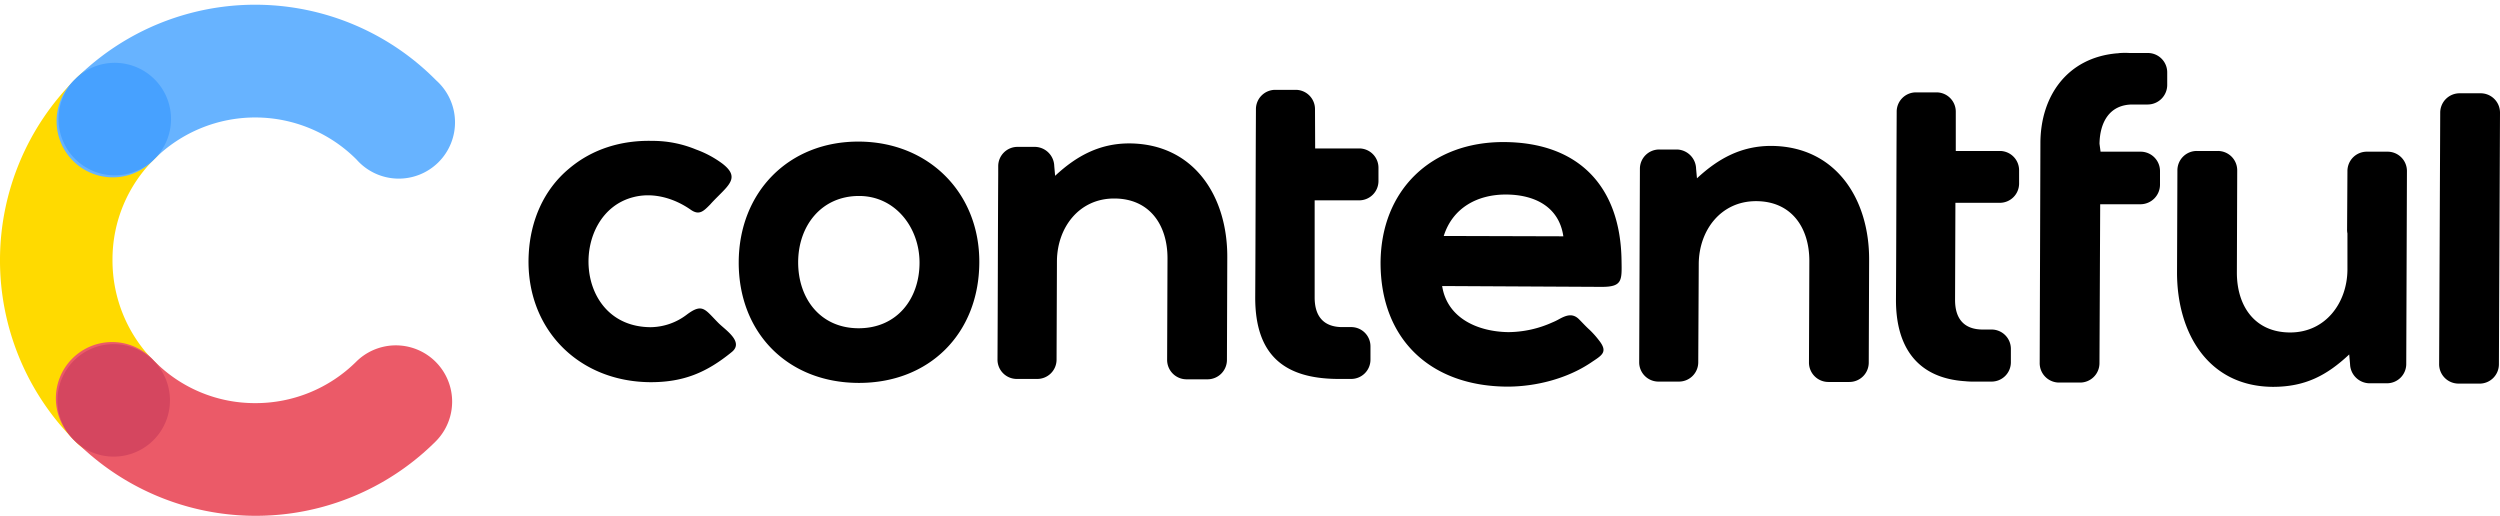 <svg id="Contentful_dark_" data-name="Contentful (dark)" xmlns="http://www.w3.org/2000/svg" viewBox="0 0 800 165.06"><defs><style>.ctfl-logo-cls-1<!-- -->{<!-- -->fill:#ffda00<!-- -->}<!-- -->.ctfl-logo-cls-2<!-- -->{<!-- -->fill:#67b3ff<!-- -->}<!-- -->.ctfl-logo-cls-3<!-- -->{<!-- -->fill:#eb5a68<!-- -->}<!-- -->.ctfl-logo-cls-4<!-- -->{<!-- -->fill:#47a1ff<!-- -->}<!-- -->.ctfl-logo-cls-5<!-- -->{<!-- -->fill:#d5465f<!-- -->}<!-- -->.ctfl-logo-cls-6<!-- -->{<!-- -->fill:hsl(0, 0%, );fill-rule:evenodd<!-- -->}</style></defs><path class="ctfl-logo-cls-1" d="M49.22 115.5A45.64 45.64 0 0 1 36 83.11a45.16 45.16 0 0 1 13.45-32.27 18 18 0 1 0-25.36-25.47 81.67 81.67 0 0 0-.35 115.49 18 18 0 1 0 25.48-25.36z"></path><path class="ctfl-logo-cls-2" d="M49.45 50.84a45.79 45.79 0 0 1 64.66.23 18 18 0 1 0 25.47-25.35 81.39 81.39 0 0 0-115.37-.47 18 18 0 1 0 25.24 25.59z"></path><path class="ctfl-logo-cls-3" d="M114 115.73A45.68 45.68 0 0 1 81.6 129a45.16 45.16 0 0 1-32.27-13.5 18 18 0 1 0-25.47 25.36 81.54 81.54 0 0 0 115.49.46A18 18 0 0 0 114 115.73z"></path><path class="ctfl-logo-cls-4" d="M49.45 50.84a18 18 0 1 1 .11-25.36 18 18 0 0 1-.11 25.36z"></path><path class="ctfl-logo-cls-5" d="M49.1 140.86a18 18 0 1 1 .12-25.36 18 18 0 0 1-.12 25.36z"></path><path class="ctfl-logo-cls-6" d="M219.68 100.75c5.19-3.92 5.88-1.73 10.26 2.65 2.19 2.19 8.18 6 4.26 9.22-8.18 6.68-15.56 9.68-26 9.68-23.63-.11-40.34-17.75-39-41.15.57-10.48 4.72-20.4 12.91-27.2 7.49-6.34 16.82-9.1 26.62-8.87a36.34 36.34 0 0 1 14 2.76 33.05 33.05 0 0 1 8.41 4.5c5.19 4 2.77 6.34-1.27 10.37-.92.92-1.84 1.85-2.65 2.77-2.07 2.07-3.46 3.57-6.22 1.61-5.3-3.69-12-5.65-18.33-4-20.4 5.18-19.48 41.49 5.54 41.61a19.37 19.37 0 0 0 11.47-3.95zm567.07 22a6.2 6.2 0 0 1-6.23-6.22l.35-80.45a6.2 6.2 0 0 1 6.22-6.23h6.69a6.2 6.2 0 0 1 6.22 6.24l-.35 80.45a6.19 6.19 0 0 1-6.22 6.22zm-35-9.33c-7.26 6.8-14.18 10.37-24.44 10.37-20.74-.12-30.66-17.29-30.66-36.54l.12-32.73a6.19 6.19 0 0 1 6.23-6.21h6.69a6.19 6.19 0 0 1 6.22 6.22l-.11 32.73c0 10.72 5.76 19.13 17.06 19.13s18.21-9.45 18.32-20V74.7a5.85 5.85 0 0 1-.11-1.38l.11-18.56a6.19 6.19 0 0 1 6.22-6.22h6.6a6.19 6.19 0 0 1 6.22 6.22l-.22 61.78a6.17 6.17 0 0 1-6.22 6.11h-5.65a6.31 6.31 0 0 1-6.11-6.11zm-79.57-64.88h12.91a6.2 6.2 0 0 1 6.11 6.34v4.26a6.27 6.27 0 0 1-6.2 6.22h-12.94l-.23 50.83a6.2 6.2 0 0 1-6.22 6.23h-6.68a6.21 6.21 0 0 1-6.23-6.23l.23-70.3c0-15.33 8.76-27.44 24.44-28.82.46 0 .8-.11 1.26-.11a21.34 21.34 0 0 1 2.77 0h6a6.2 6.2 0 0 1 6.11 6.33v3.92a6.27 6.27 0 0 1-6.22 6.23h-4.84c-7.38 0-10.49 5.64-10.61 12.56zm-46.33-.23H640a6.17 6.17 0 0 1 6.11 6.22v4.26a6.17 6.17 0 0 1-6.22 6.11h-14.16l-.11 31.1c0 6 2.88 9.45 8.87 9.45h2.88a6.18 6.18 0 0 1 6.11 6.23V116a6.18 6.18 0 0 1-6.22 6.11h-5.42a25.08 25.08 0 0 1-3-.12c-15.33-1-22.13-10.94-22.13-25.93.12-20.17.12-40.22.23-60.39a6.17 6.17 0 0 1 6.23-6.11h6.57a6.17 6.17 0 0 1 6.11 6.22zm-205-.81H435a6.17 6.17 0 0 1 6.11 6.22V58a6.18 6.18 0 0 1-6.22 6.11h-14.2v31.11c0 6 2.88 9.45 8.87 9.45h2.89a6.16 6.16 0 0 1 6.1 6.22v4.26a6.17 6.17 0 0 1-6.22 6.11h-4.26c-16.72-.11-26.4-7.26-26.4-26 .12-20.17.12-40.23.23-60.4a6.18 6.18 0 0 1 6.23-6.11h6.57a6.17 6.17 0 0 1 6.1 6.23zm-83.21 8.76c6.8-6.34 14.18-10.37 23.74-10.37 20.75.11 31.47 17 31.35 36.53l-.11 32.73a6.21 6.21 0 0 1-6.23 6.23h-6.68a6.21 6.21 0 0 1-6.23-6.23l.12-32.5c0-10.72-5.76-19.13-17.06-19.13s-18.21 9.34-18.32 19.94l-.12 31.69a6.17 6.17 0 0 1-6.22 6.11h-6.57a6.17 6.17 0 0 1-6.11-6.22c.11-19.71.11-39.53.23-59.24v-2.65A6.17 6.17 0 0 1 325.6 47h5.65a6.3 6.3 0 0 1 6.11 6.11zm205.39.8c6.8-6.33 14.17-10.37 23.74-10.37 20.75.12 31.46 17.06 31.35 36.54L598 116a6.2 6.2 0 0 1-6.22 6.23h-6.68a6.21 6.21 0 0 1-6.23-6.23l.12-32.5c0-10.72-5.77-19.13-17.06-19.13s-18.21 9.33-18.33 19.94l-.16 31.69a6.18 6.18 0 0 1-6.23 6.11h-6.57a6.17 6.17 0 0 1-6.1-6.22l.23-61.9a6.17 6.17 0 0 1 6.23-6.15h5.65a6.31 6.31 0 0 1 6.1 6.16zM274.89 45.31c-22.48-.12-38.38 16.13-38.5 38.49-.11 22.59 15.56 38.62 38.27 38.73s38.61-15.79 38.72-38.53c.12-22.21-16.13-38.58-38.49-38.69zm186.6 46.22c1.61 10.37 11.53 14.63 21.21 14.75a34.71 34.71 0 0 0 14.06-3.11 18.21 18.21 0 0 0 2.07-1c2.31-1.27 4.38-2.07 6.46 0 1.15 1.15 2.19 2.31 3.34 3.34a28.67 28.67 0 0 1 3 3.35c3.11 3.91.92 4.84-2.65 7.26-7.61 5.07-17.52 7.6-26.63 7.6-24.43-.11-40.57-15-40.57-39.64.12-23.29 16.25-38.73 39.53-38.62 23.75.12 37.23 14.07 37.58 37.81.11 6.45.34 8.53-6.34 8.53zm-186.6-28.82c11.64 0 19.36 10.15 19.36 21.33 0 11.64-7.26 21-19.48 21s-19.36-9.45-19.36-21.09 7.38-21.24 19.48-21.24zM462 75.51l38.27.11c-1.39-9.57-9.34-13.37-18.44-13.37s-17 4.27-19.83 13.26z"></path></svg>